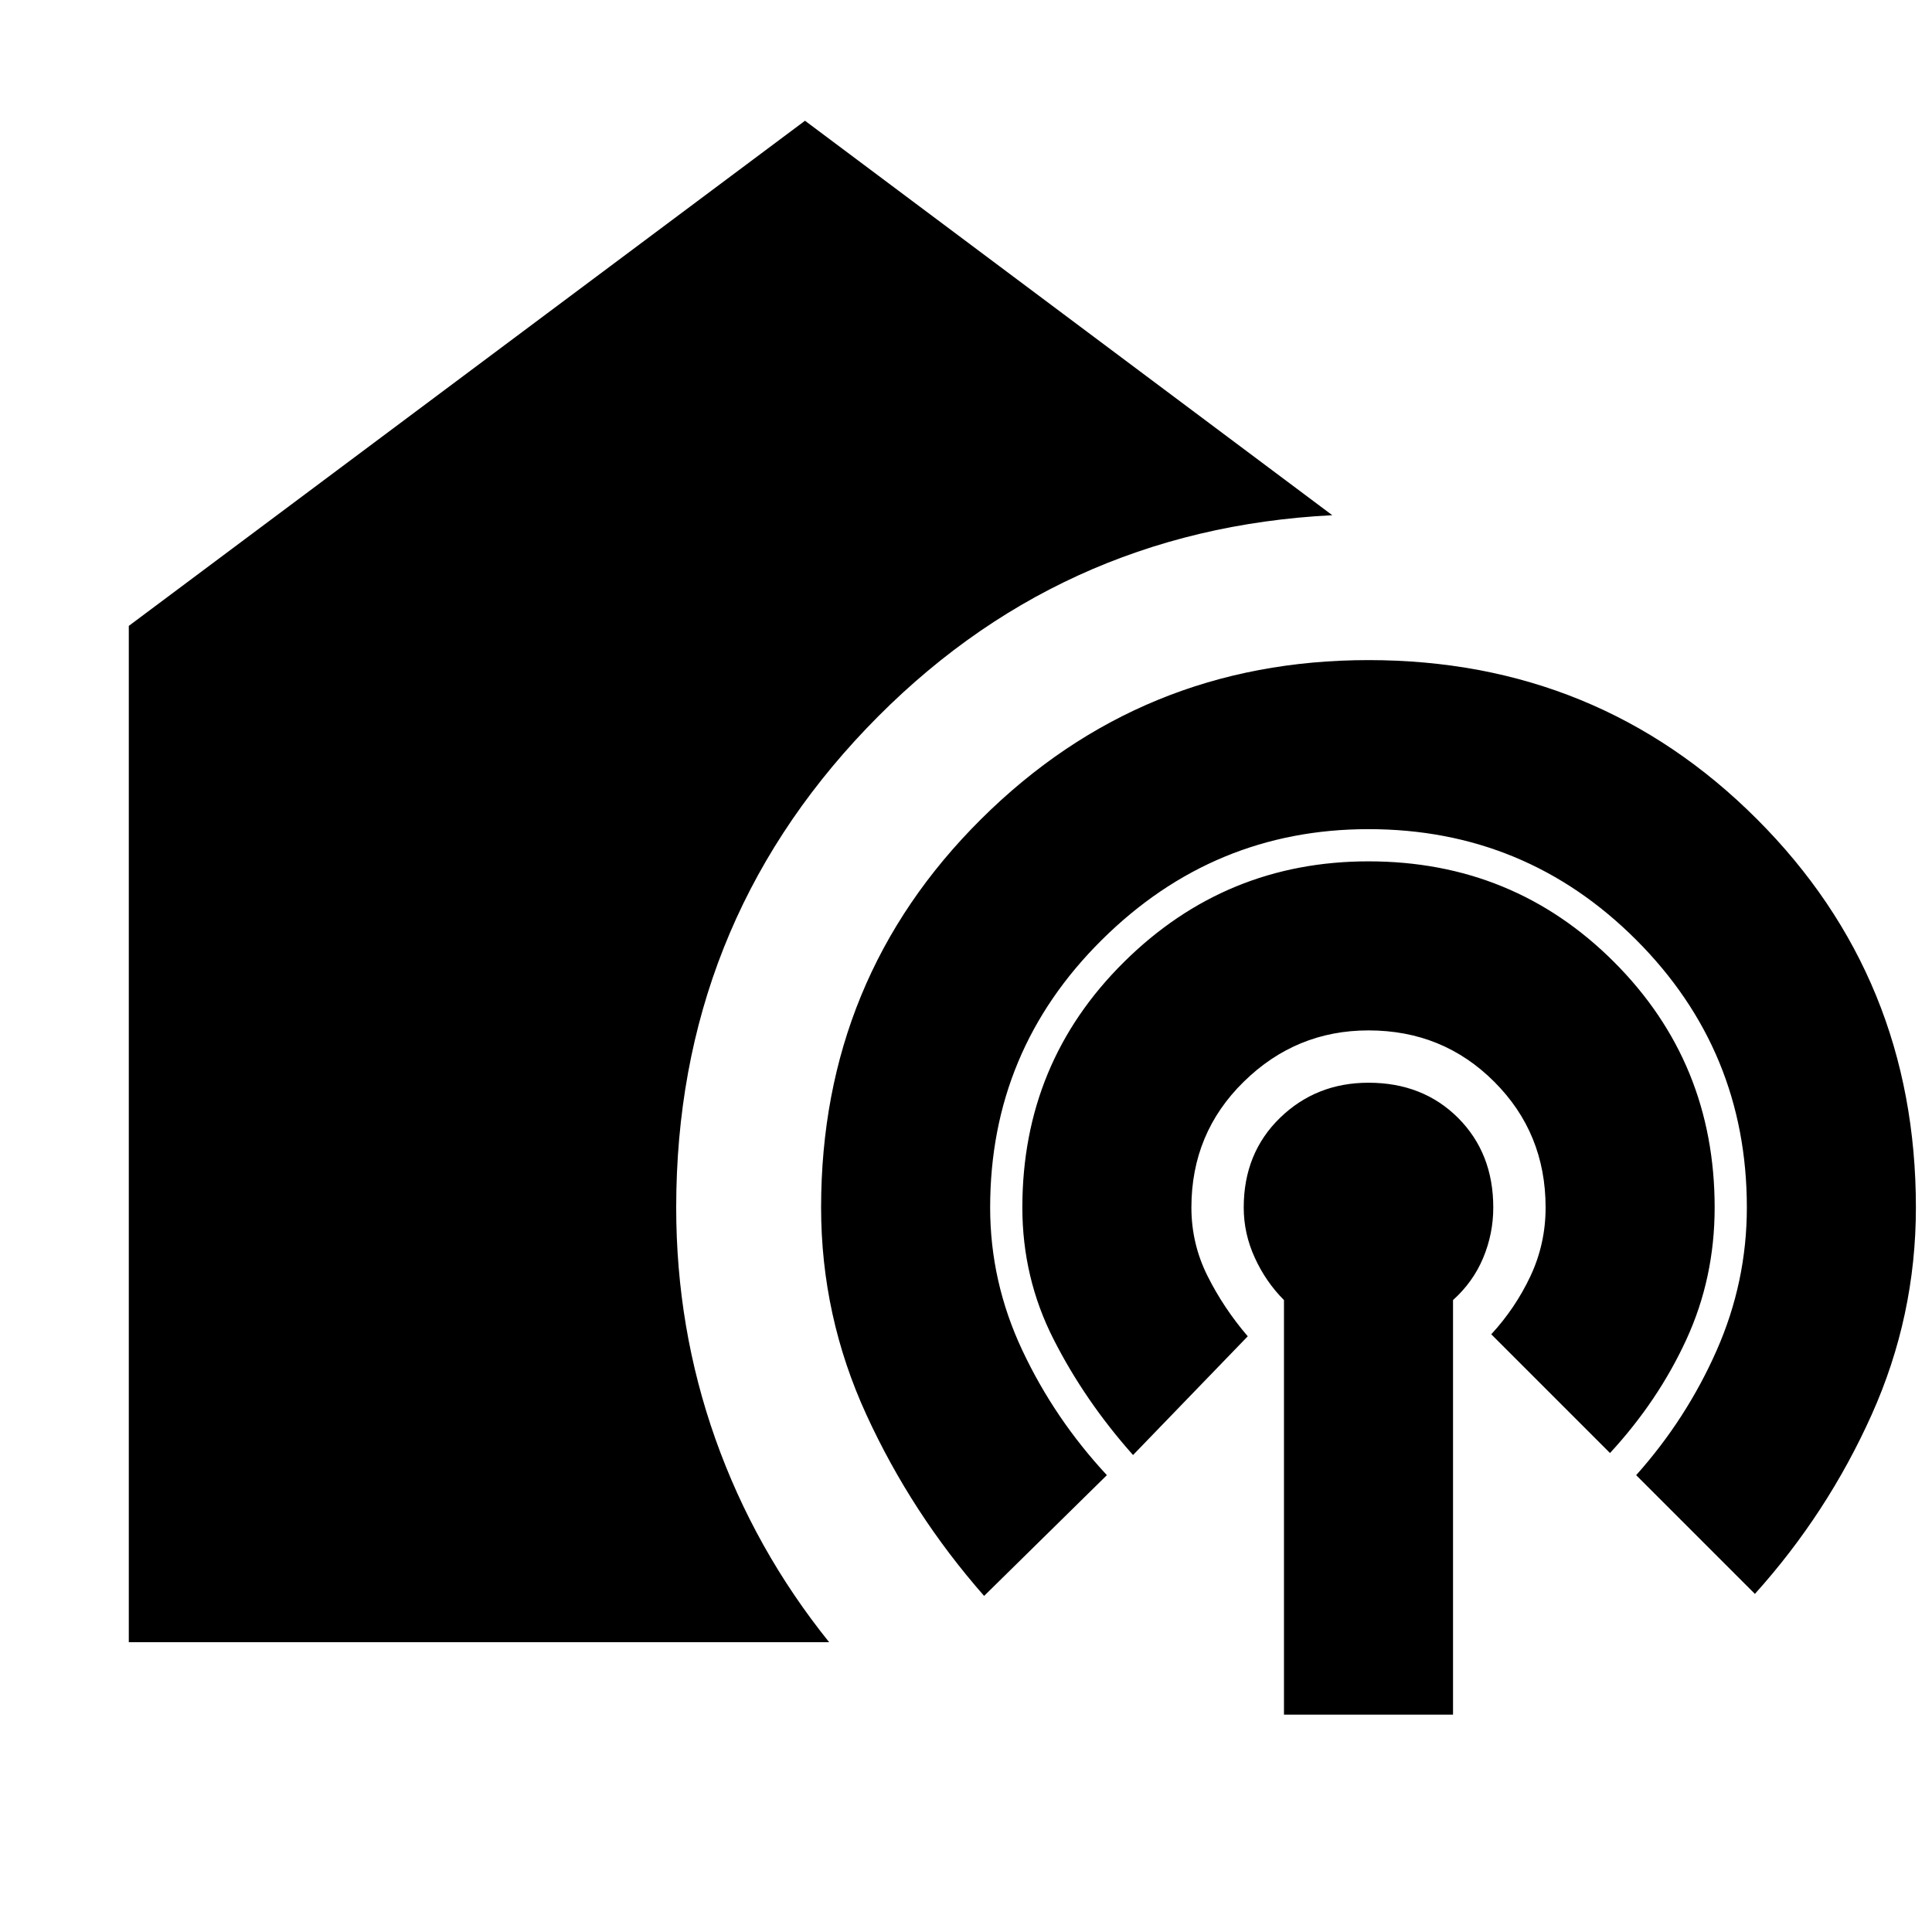 <svg xmlns="http://www.w3.org/2000/svg" height="24" width="24"><path d="M1.6 20.4V7.775L10 1.5l6.55 4.9q-3.425.175-5.788 2.65Q8.4 11.525 8.4 15q0 1.5.487 2.875.488 1.375 1.413 2.525Zm10.625-.575q-.9-1.025-1.462-2.25Q10.2 16.35 10.2 15q0-2.85 1.988-4.825Q14.175 8.2 17 8.2q2.85 0 4.825 1.975T23.8 15q0 1.35-.55 2.575T21.8 19.8l-1.475-1.475q.625-.7 1-1.55.375-.85.375-1.775 0-1.95-1.375-3.325Q18.95 10.3 17 10.3q-1.925 0-3.312 1.375Q12.3 13.05 12.3 15q0 .925.4 1.775.4.85 1.05 1.55Zm1.85-1.75q-.6-.675-.987-1.438Q12.7 15.875 12.7 15q0-1.8 1.263-3.05Q15.225 10.7 17 10.7q1.8 0 3.05 1.25Q21.3 13.2 21.3 15q0 .875-.35 1.637-.35.763-.95 1.413l-1.475-1.475q.3-.325.488-.725.187-.4.187-.85 0-.925-.638-1.562Q17.925 12.8 17 12.8q-.9 0-1.55.638-.65.637-.65 1.562 0 .45.2.85.2.4.5.75ZM15.95 21.3v-5.15q-.225-.225-.362-.525-.138-.3-.138-.625 0-.675.45-1.113.45-.437 1.1-.437.675 0 1.113.437.437.438.437 1.113 0 .325-.125.625t-.375.525v5.15Z"/></svg>
